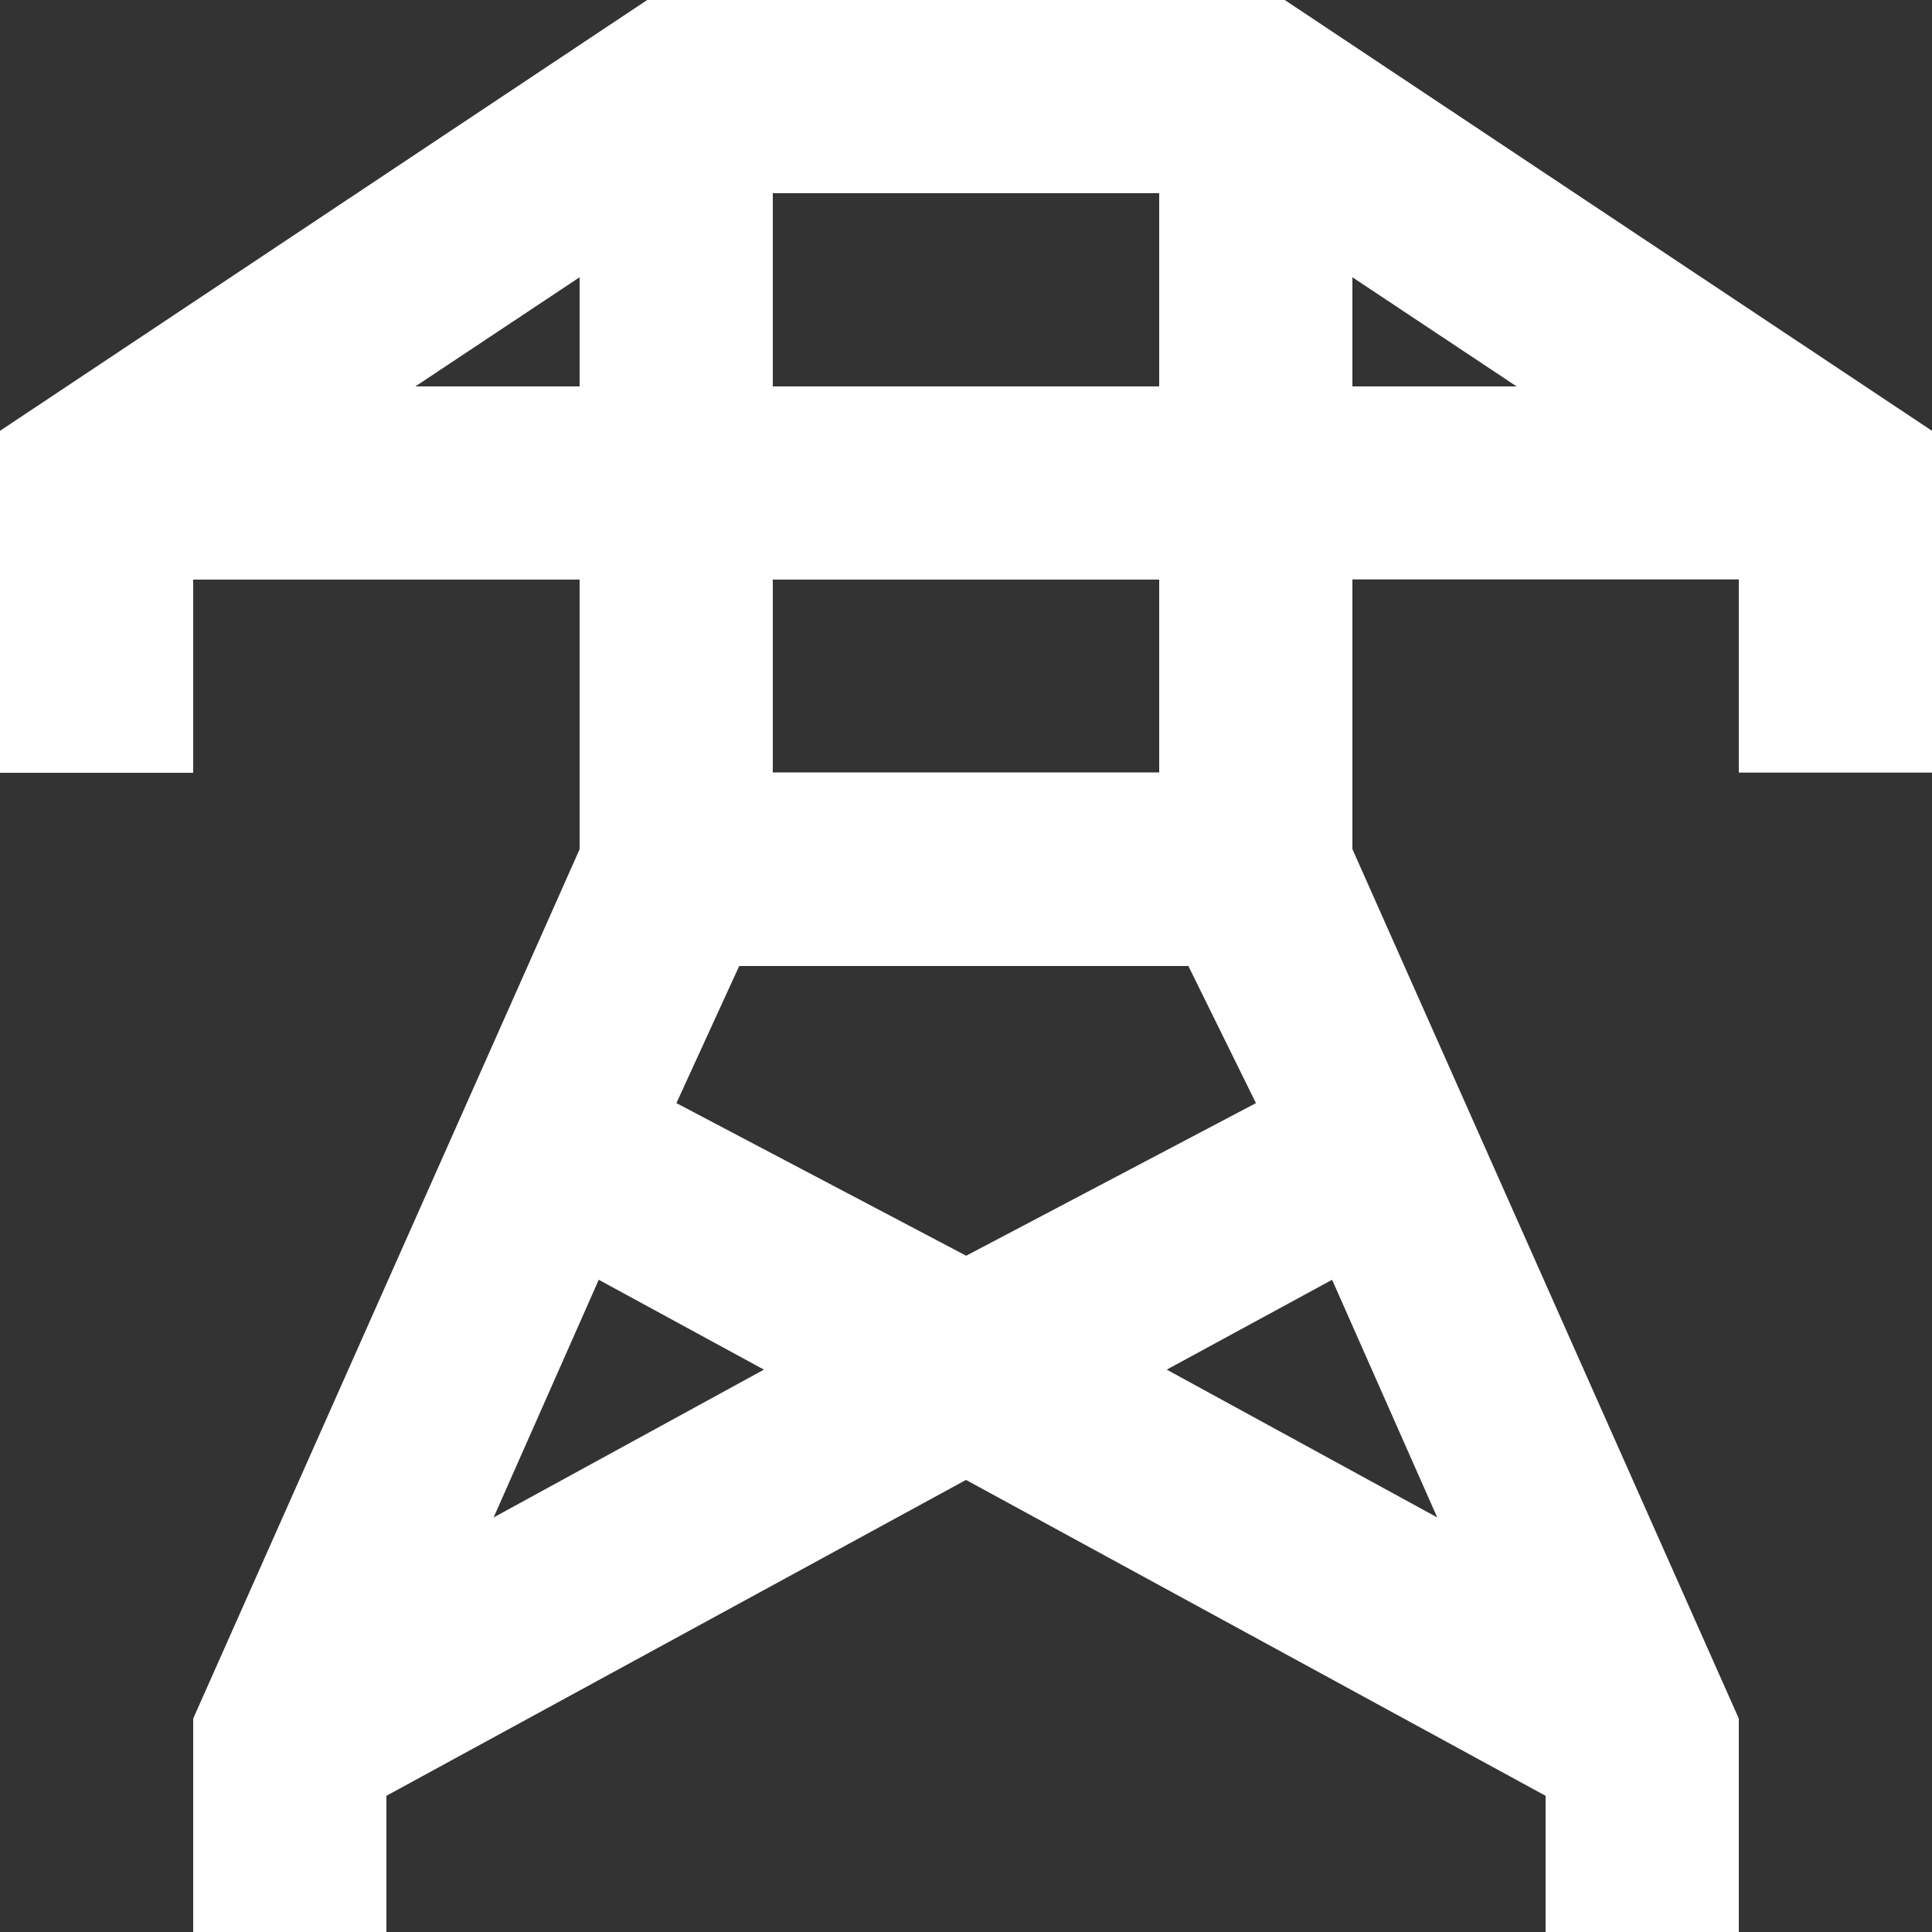<svg xmlns="http://www.w3.org/2000/svg" width="42.27" height="42.27" viewBox="0 0 42.27 42.27" fill="#fff">
  <rect x="0" y="0" width="42.27" height="42.27" fill="#333333" stroke="none"/>
  <path id="eletric-pole" d="M30.109,2H16.16L2,11.426v7.482H6.227V14.681h8.454v5.9L6.227,39.6V44.27h4.227V41.29l12.681-6.911L35.816,41.29v2.98h4.227V39.6L31.589,20.577v-5.9h8.454v4.227H44.27V11.426ZM27.362,6.227v4.227H18.908V6.227ZM11.088,10.454l3.593-2.388v2.388ZM28,23.135l1.479,3-6.34,3.339-6.34-3.339,1.374-3ZM12.8,35.2,15.1,30l3.614,1.966ZM31.145,30l2.3,5.2-5.918-3.234Zm-3.783-11.1H18.908V14.681h8.454ZM31.589,8.066l3.593,2.388H31.589Z" transform="translate(-2 -2)"/>
</svg>
